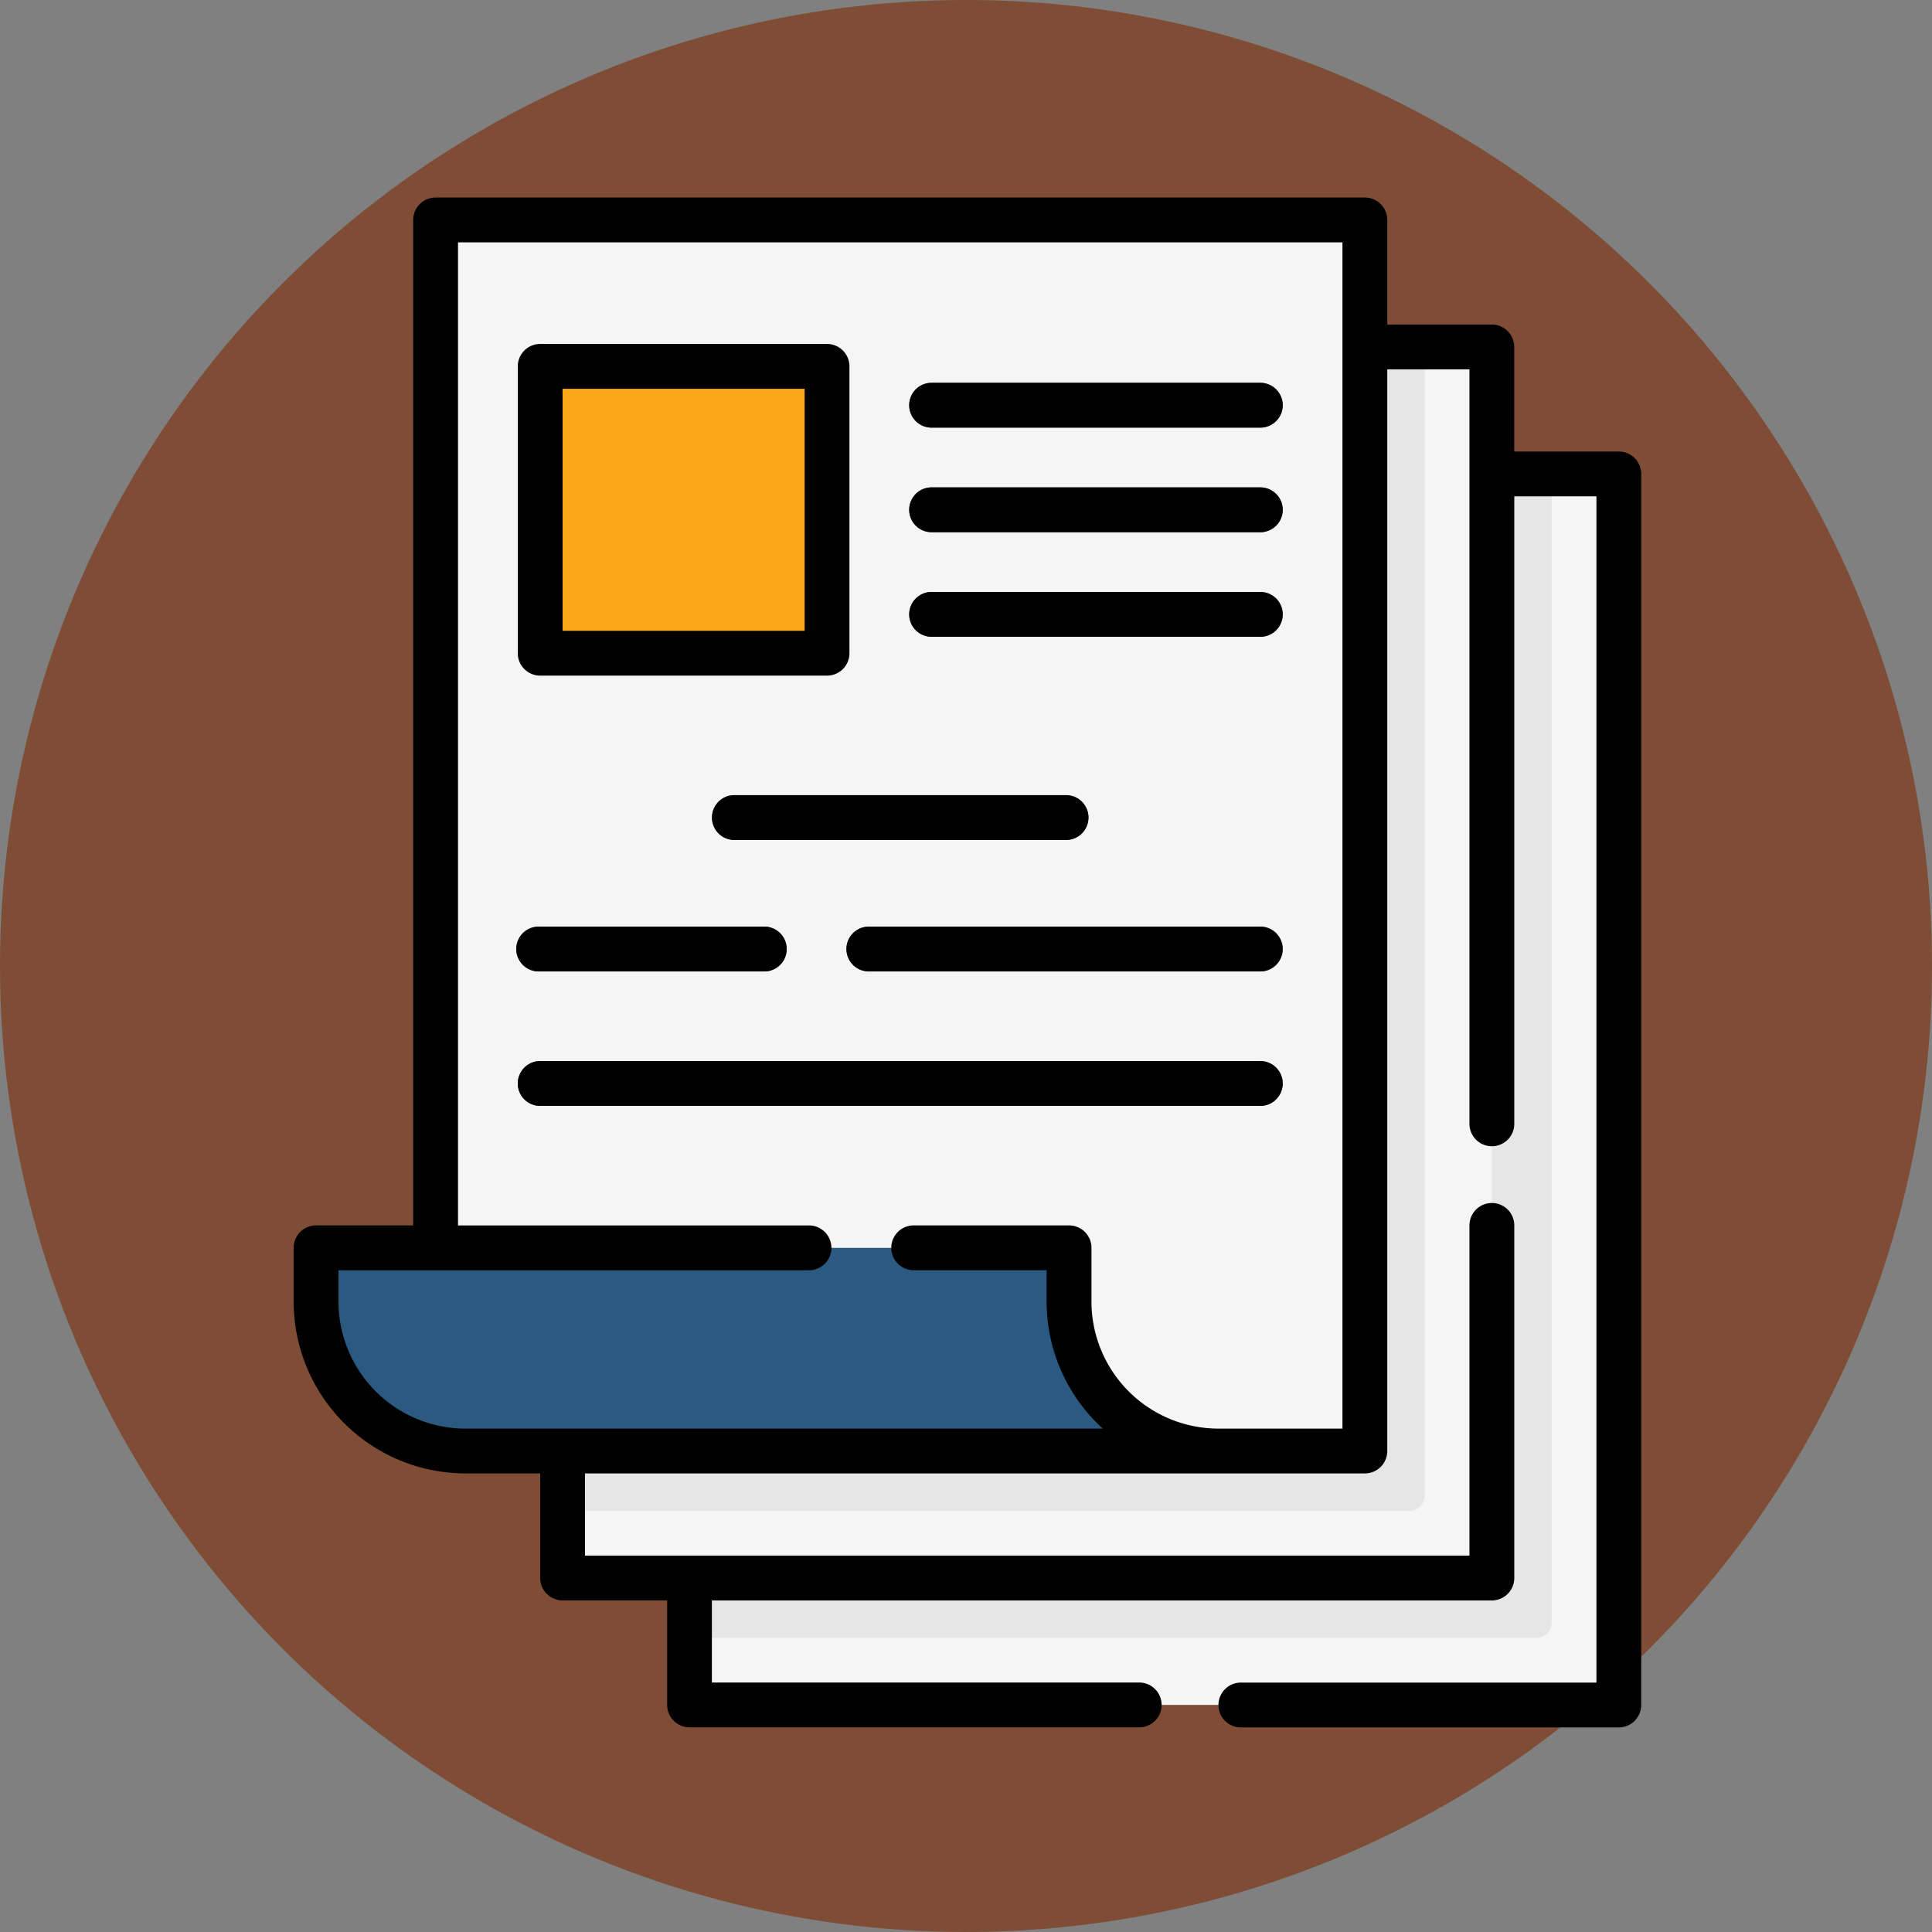 <svg xmlns="http://www.w3.org/2000/svg" width="85" height="85" viewBox="0 0 85 85">
  <rect x="0" y="0" width="85" height="85" fill="#808080" stroke="none"/>
  <g id="Grupo_1099813" data-name="Grupo 1099813" transform="translate(-180.051 -2884)">
    <circle id="Elipse_11517" data-name="Elipse 11517" cx="42.5" cy="42.5" r="42.5" transform="translate(180.051 2884)" fill="#7f4d35"/>
    <g id="documentos_1_" data-name="documentos (1)" transform="translate(162.471 2892.691)">
      <g id="Grupo_1099811" data-name="Grupo 1099811" transform="translate(31.486 0.986)">
        <path id="Trazado_874199" data-name="Trazado 874199" d="M163.657,92.5h39.57a.657.657,0,0,1,.657.657V146a.657.657,0,0,1-.657.657h-39.57A.657.657,0,0,1,163,146V93.157A.657.657,0,0,1,163.657,92.5Z" transform="translate(-146.567 -81.326)" fill="#f5f5f5"/>
        <path id="Trazado_874200" data-name="Trazado 874200" d="M200.926,92.5v50.546a.658.658,0,0,1-.657.657H163V93.157a.658.658,0,0,1,.657-.657Z" transform="translate(-146.567 -81.326)" fill="#e6e6e6"/>
        <path id="Trazado_874201" data-name="Trazado 874201" d="M160.727,50h-39.57a.657.657,0,0,0-.657.657V103.5a.657.657,0,0,0,.657.657h39.57a.657.657,0,0,0,.657-.657V50.657A.657.657,0,0,0,160.727,50Z" transform="translate(-109.655 -44.413)" fill="#f5f5f5"/>
        <path id="Trazado_874202" data-name="Trazado 874202" d="M158.426,50v50.546a.658.658,0,0,1-.657.657H120.5V50.657a.658.658,0,0,1,.657-.657Z" transform="translate(-109.655 -44.413)" fill="#e6e6e6"/>
        <path id="Trazado_874203" data-name="Trazado 874203" d="M84.143,8.157V61a.658.658,0,0,1-.657.657H44.573A6.574,6.574,0,0,1,38,55.089V53.38a.658.658,0,0,1,.657-.657h3.966a.656.656,0,0,0,.635-.656V8.157a.658.658,0,0,1,.657-.657h39.57A.658.658,0,0,1,84.143,8.157Z" transform="translate(-38 -7.5)" fill="#f5f5f5"/>
        <path id="Trazado_874204" data-name="Trazado 874204" d="M124.963,69.12H113.657a.657.657,0,0,1-.657-.657V57.157a.657.657,0,0,1,.657-.657h11.306a.657.657,0,0,1,.657.657V68.463A.657.657,0,0,1,124.963,69.12Z" transform="translate(-103.14 -50.058)" fill="#faa515"/>
        <g id="Grupo_1099810" data-name="Grupo 1099810" transform="translate(0 7.165)">
          <path id="Trazado_874205" data-name="Trazado 874205" d="M251.947,133.972H237.486a.986.986,0,0,1,0-1.972h14.461a.986.986,0,0,1,0,1.972Z" transform="translate(-210.405 -122.798)" fill="#2b597f"/>
          <path id="Trazado_874206" data-name="Trazado 874206" d="M186.078,201.972H171.486a.986.986,0,0,1,0-1.972h14.592a.986.986,0,1,1,0,1.972Z" transform="translate(-153.082 -181.859)" fill="#2b597f"/>
          <path id="Trazado_874207" data-name="Trazado 874207" d="M251.947,98.972H237.486a.986.986,0,0,1,0-1.972h14.461a.986.986,0,0,1,0,1.972Z" transform="translate(-210.405 -92.399)" fill="#2b597f"/>
          <path id="Trazado_874208" data-name="Trazado 874208" d="M251.947,63.972H237.486a.986.986,0,0,1,0-1.972h14.461a.986.986,0,0,1,0,1.972Z" transform="translate(-210.405 -62)" fill="#2b597f"/>
          <path id="Trazado_874209" data-name="Trazado 874209" d="M138.168,290.972H106.486a.986.986,0,0,1,0-1.972h31.682a.986.986,0,0,1,0,1.972Z" transform="translate(-96.626 -259.159)" fill="#2b597f"/>
          <path id="Trazado_874210" data-name="Trazado 874210" d="M233.707,245.972H216.486a.986.986,0,0,1,0-1.972h17.221a.986.986,0,1,1,0,1.972Z" transform="translate(-192.166 -220.074)" fill="#2b597f"/>
          <path id="Trazado_874211" data-name="Trazado 874211" d="M115.911,245.972h-9.925a.986.986,0,1,1,0-1.972h9.925a.986.986,0,1,1,0,1.972Z" transform="translate(-96.192 -220.074)" fill="#2b597f"/>
          <path id="Trazado_874212" data-name="Trazado 874212" d="M77.672,360.431h-33.1A6.573,6.573,0,0,1,38,353.858v-1.709a.657.657,0,0,1,.657-.657h31.85a.657.657,0,0,1,.657.657v1.71A6.573,6.573,0,0,0,77.672,360.431Z" transform="translate(-38 -313.434)" fill="#2b597f"/>
        </g>
      </g>
      <g id="Grupo_1099812" data-name="Grupo 1099812" transform="translate(30.5)">
        <path id="Trazado_874213" data-name="Trazado 874213" d="M88.8,11.174H84.2v-4.6a.986.986,0,0,0-.986-.986h-4.6V.986A.986.986,0,0,0,77.628,0H36.744a.986.986,0,0,0-.986.986V45.222H31.486a.986.986,0,0,0-.986.986v2.366a7.567,7.567,0,0,0,7.559,7.559h3.287v4.6a.986.986,0,0,0,.986.986h4.6v4.6a.986.986,0,0,0,.986.986H67.7a.986.986,0,1,0,0-1.972H48.9V61.721H83.216a.986.986,0,0,0,.986-.986V45.222a.986.986,0,1,0-1.972,0V59.749H43.317V56.133H77.628a.986.986,0,0,0,.986-.986V7.559H82.23V40.753a.986.986,0,1,0,1.972,0V13.146h3.615v52.19H72.173a.986.986,0,1,0,0,1.972H88.8a.986.986,0,0,0,.986-.986V12.16A.986.986,0,0,0,88.8,11.174ZM76.643,54.162H71.187A5.593,5.593,0,0,1,65.6,48.575V46.208a.986.986,0,0,0-.986-.986H57.778a.986.986,0,1,0,0,1.972h5.85v1.38A7.541,7.541,0,0,0,66.1,54.162H38.059a5.593,5.593,0,0,1-5.587-5.587v-1.38h20.7a.986.986,0,0,0,0-1.972H37.73V1.972H76.643Z" transform="translate(-30.5)"/>
        <path id="Trazado_874214" data-name="Trazado 874214" d="M106.486,63.592h12.62a.986.986,0,0,0,.986-.986V49.986a.986.986,0,0,0-.986-.986h-12.62a.986.986,0,0,0-.986.986v12.62A.986.986,0,0,0,106.486,63.592Zm.986-12.62H118.12V61.62H107.472Z" transform="translate(-95.64 -42.558)"/>
        <path id="Trazado_874215" data-name="Trazado 874215" d="M251.947,132H237.486a.986.986,0,0,0,0,1.972h14.461a.986.986,0,0,0,0-1.972Z" transform="translate(-209.419 -114.647)"/>
        <path id="Trazado_874216" data-name="Trazado 874216" d="M170.5,200.986a.986.986,0,0,0,.986.986h14.592a.986.986,0,1,0,0-1.972H171.486A.986.986,0,0,0,170.5,200.986Z" transform="translate(-152.096 -173.708)"/>
        <path id="Trazado_874217" data-name="Trazado 874217" d="M251.947,97H237.486a.986.986,0,0,0,0,1.972h14.461a.986.986,0,0,0,0-1.972Z" transform="translate(-209.419 -84.248)"/>
        <path id="Trazado_874218" data-name="Trazado 874218" d="M251.947,62H237.486a.986.986,0,0,0,0,1.972h14.461a.986.986,0,0,0,0-1.972Z" transform="translate(-209.419 -53.849)"/>
        <path id="Trazado_874219" data-name="Trazado 874219" d="M138.168,289H106.486a.986.986,0,0,0,0,1.972h31.682a.986.986,0,0,0,0-1.972Z" transform="translate(-95.64 -251.008)"/>
        <path id="Trazado_874220" data-name="Trazado 874220" d="M233.707,244H216.486a.986.986,0,0,0,0,1.972h17.221a.986.986,0,1,0,0-1.972Z" transform="translate(-191.18 -211.924)"/>
        <path id="Trazado_874221" data-name="Trazado 874221" d="M105.986,245.972h9.925a.986.986,0,1,0,0-1.972h-9.925a.986.986,0,1,0,0,1.972Z" transform="translate(-95.206 -211.924)"/>
      </g>
    </g>
  </g>
</svg>
